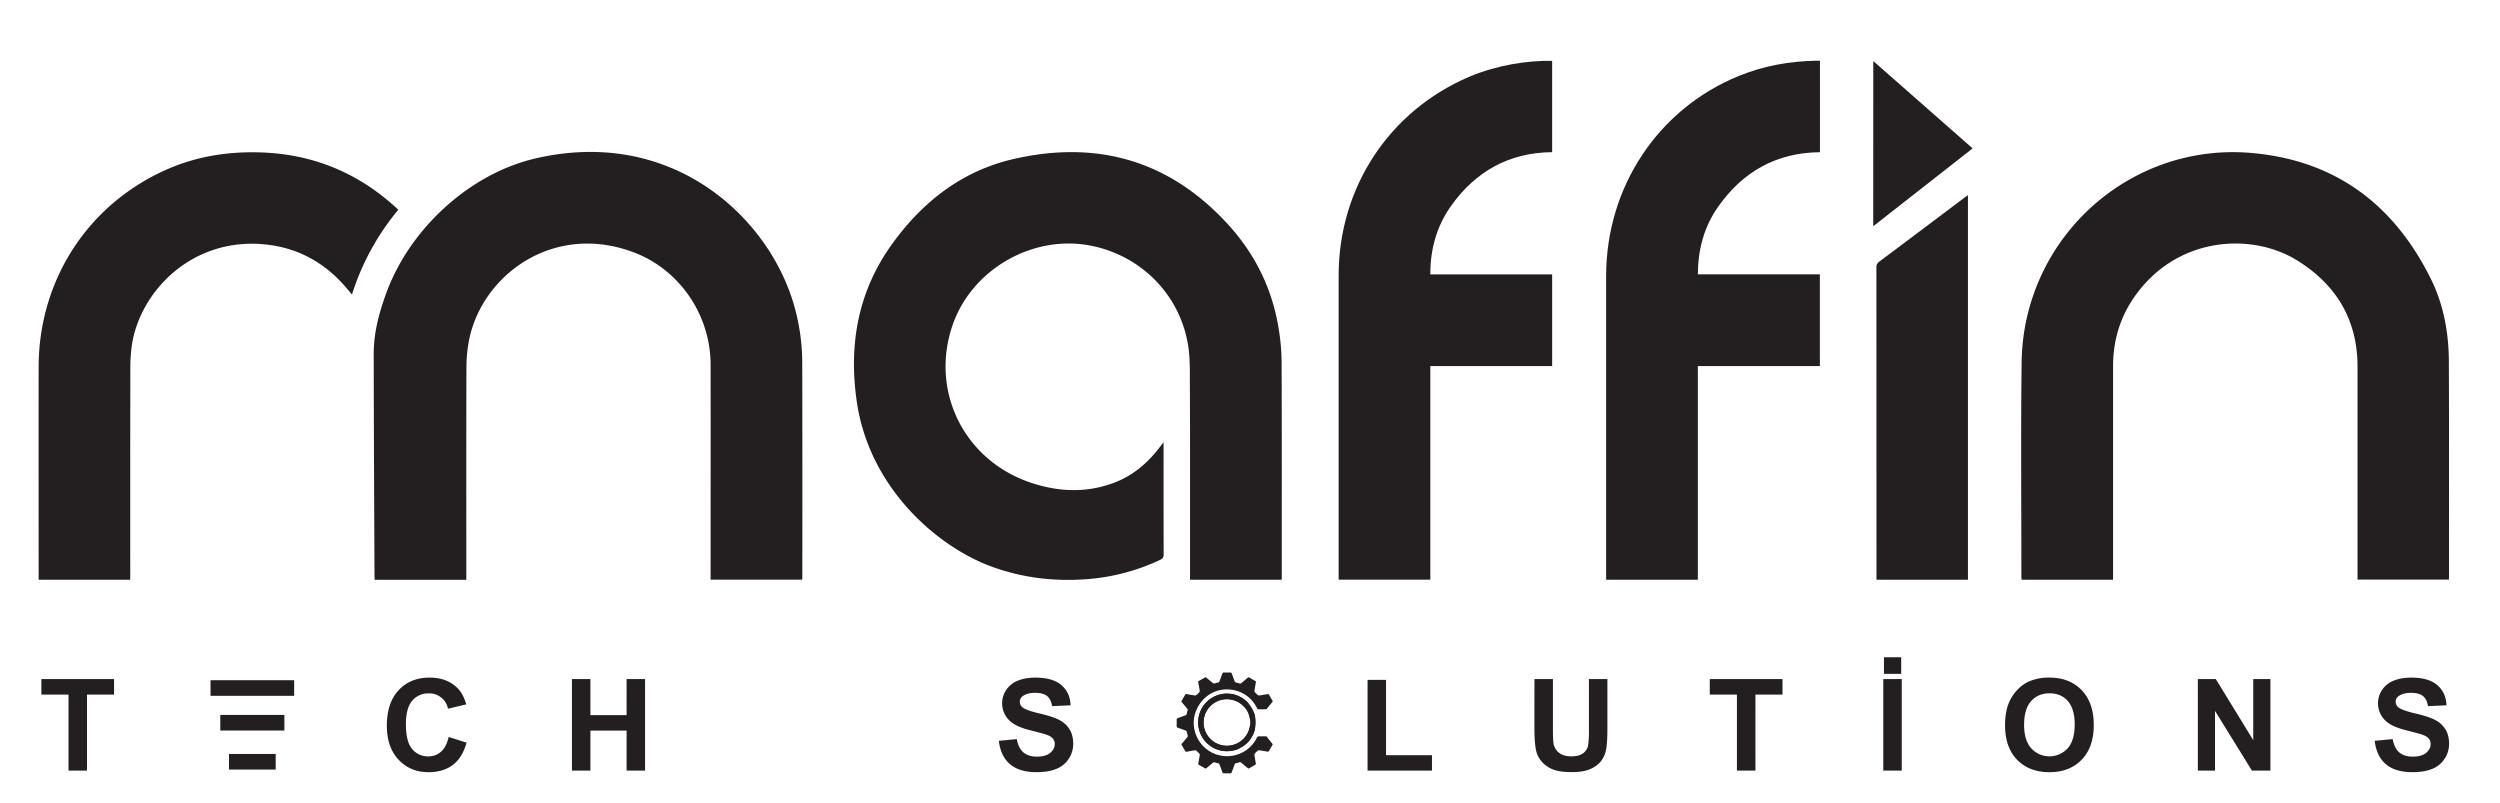 <svg id="Layer_1" data-name="Layer 1" xmlns="http://www.w3.org/2000/svg" viewBox="0 0 2551.18 819.12"><title>qara</title><path d="M1308,591.61h-93.6v-4.43q0-47.77,0-95.57c0-32.94,0-65.89-.16-98.83-.09-12.81.3-25.78-1.51-38.4-7.41-51.5-46.1-92.13-97.25-103.22-60.54-13.12-124.72,23.57-144,82.37-22.13,67.32,13.38,137.06,81.33,159.34,28.34,9.29,56.78,10.28,85-.61,19.24-7.43,34-20.55,46.34-36.76.85-1.13,1.72-2.25,3.23-4.22v4.37c0,36.71,0,73.41.09,110.11,0,3.09-1.14,4.42-3.71,5.63a212.29,212.29,0,0,1-78.3,19.88c-32.07,2-63.22-2-93.5-13.06C956,557.73,887.19,497.77,874.36,410.08c-8.47-57.93,1-112.34,35.69-160.62,31.22-43.49,71.69-75.17,124.55-87.25,84.56-19.31,158,1.23,217.58,65.71,28.07,30.37,45.91,66,52.57,106.91a218.49,218.49,0,0,1,3.09,34.32c.28,73.16.16,146.32.17,219.48Z" style="fill:#231f20"/><path d="M475.85,591.65H382.34c-.06-1.3-.16-2.47-.17-3.64-.3-75.7-.72-151.41-.8-227.11,0-21.67,5.67-42.36,13.1-62.56C418.54,233,479.38,177.57,545.41,161.93c138-32.68,236.23,56.87,263.67,145.5a213.14,213.14,0,0,1,9.59,62.94q.24,109.2.08,218.4c0,.83-.07,1.66-.12,2.75H725.14v-4.47c0-71.71.11-143.42,0-215.12-.12-50.48-31.55-96.94-78.9-114.6C565.14,227.12,493.86,279.75,479.32,344A142.09,142.09,0,0,0,476,374.58c-.28,70.86-.14,141.72-.14,212.58Z" style="fill:#231f20"/><path d="M2156.28,591.62H2063c-.09-1.09-.23-2-.23-3,0-72.92-.64-145.84.24-218.75a217.31,217.31,0,0,1,143.38-202,213.35,213.35,0,0,1,94-11.5c84.3,8.2,142.93,53.28,180.05,127.82,13.13,26.37,18.42,55.07,18.54,84.43.31,73.4.13,146.81.14,220.21,0,.82-.07,1.65-.12,2.67H2405.8v-4.59q0-106.47,0-212.94c-.08-47.87-21.91-83.81-62.07-108.49-42.77-26.28-110.19-24.49-153.89,22.89-22.32,24.2-33.5,52.54-33.51,85.36q0,106.47,0,212.94Z" style="fill:#231f20"/><path d="M1857.2,62v93.31c-44.44.43-78.82,19.88-104,55.82-14.35,20.44-20.45,43.55-20.61,68.8h124.52v93.64H1732.6V591.59H1639v-4.06q0-153,0-305.95c.1-90.71,52.89-170.23,135-203.91,25.52-10.46,52.15-15.28,79.64-15.71C1854.76,61.94,1855.82,62,1857.2,62Z" style="fill:#231f20"/><path d="M1459.59,280h124.33v93.56H1459.61v218h-93.55v-3.74q0-153.54,0-307.07c.11-89.58,51.73-167.72,133.36-202.45,28.22-12,60.21-16.74,84.49-16.2v93.17c-43.88.42-78.06,19.55-103.28,55C1466,231,1459.57,254.32,1459.59,280Z" style="fill:#231f20"/><path d="M132.88,591.6H39.43v-4.08c0-71.1-.12-142.19,0-213.29.2-89.38,51.34-167.18,132.7-202.13,29-12.43,59.31-17.28,90.69-16.65,53.79,1.07,100.66,19.53,140.52,55.71,1,.89,1.9,1.81,3.08,2.93a254.21,254.21,0,0,0-47.23,86.46c-1-1.14-1.73-1.9-2.38-2.72-21.55-27-48.92-43.91-83.62-48.11-77-9.31-131.35,48.51-138.79,103.76A170.2,170.2,0,0,0,133,375.93q-.16,105.54-.07,211.1Z" style="fill:#231f20"/><path d="M2008.24,199.13V591.61h-93.36v-4.07q0-157.3-.06-314.62a6.54,6.54,0,0,1,3-6q43.47-32.52,86.81-65.22C2005.66,201,2006.72,200.22,2008.24,199.13Z" style="fill:#231f20"/><path d="M1911.63,62.31,2013,151.43l-101.41,79.44Z" style="fill:#231f20"/><path d="M69.92,786.38V708.83H42.22V693H116.4v15.8H88.77v77.55Z" style="fill:#231f20"/><path d="M457.84,752.06l18.28,5.79q-4.22,15.28-14,22.7T437.33,788q-18.58,0-30.56-12.71t-12-34.72q0-23.31,12-36.21t31.65-12.89q17.13,0,27.83,10.13,6.36,6,9.55,17.19l-18.65,4.45a19.3,19.3,0,0,0-19.68-15.66A21.28,21.28,0,0,0,420.68,715q-6.45,7.46-6.46,24.13,0,17.72,6.37,25.22a20.66,20.66,0,0,0,16.55,7.51,18.85,18.85,0,0,0,12.93-4.78Q455.49,762.31,457.84,752.06Z" style="fill:#231f20"/><path d="M583.64,786.38V693h18.85v36.75h36.93V693h18.85v93.35H639.42V745.56H602.49v40.82Z" style="fill:#231f20"/><path d="M1019.29,756l18.34-1.77q1.65,9.22,6.72,13.55t13.66,4.34q9.1,0,13.72-3.85t4.62-9a8.48,8.48,0,0,0-1.95-5.64c-1.3-1.55-3.55-2.89-6.78-4q-3.31-1.14-15.09-4.08-15.16-3.75-21.27-9.23a24.31,24.31,0,0,1-8.6-18.79,24,24,0,0,1,4.05-13.33,25.25,25.25,0,0,1,11.65-9.46q7.62-3.26,18.37-3.25,17.58,0,26.46,7.7t9.33,20.57l-18.85.83q-1.22-7.2-5.19-10.34T1056.54,707q-8.22,0-12.86,3.38a6.8,6.8,0,0,0-3,5.79,7.18,7.18,0,0,0,2.8,5.67q3.55,3,17.32,6.23t20.34,6.72a26.37,26.37,0,0,1,10.32,9.49q3.72,6,3.72,14.87a27.51,27.51,0,0,1-4.46,15,26.69,26.69,0,0,1-12.6,10.41q-8.16,3.4-20.31,3.4-17.71,0-27.19-8.18T1019.29,756Z" style="fill:#231f20"/><path d="M1395.57,786.38V693.79h18.84v76.87h46.87v15.72Z" style="fill:#231f20"/><path d="M1565.87,693h18.85v50.56q0,12,.7,15.6a15.07,15.07,0,0,0,5.76,9.2q4.56,3.48,12.45,3.47t12.1-3.27a13,13,0,0,0,4.9-8.06,103.79,103.79,0,0,0,.83-15.85V693h18.85v49q0,16.82-1.53,23.75a26.36,26.36,0,0,1-5.63,11.72,28.67,28.67,0,0,1-11,7.61q-6.87,2.82-18,2.83-13.37,0-20.27-3.08a29.06,29.06,0,0,1-10.93-8,25.65,25.65,0,0,1-5.28-10.35q-1.85-8-1.85-23.69Z" style="fill:#231f20"/><path d="M1772.48,786.38V708.83h-27.7V693H1819v15.8h-27.63v77.55Z" style="fill:#231f20"/><path d="M1921.83,786.38V693h18.85v93.35Zm.7-98.7V670.75h17.58v16.93Z" style="fill:#231f20"/><path d="M2046.11,740.28q0-14.25,4.26-23.95a44,44,0,0,1,8.69-12.79,36.14,36.14,0,0,1,12.07-8.4,51.11,51.11,0,0,1,20.12-3.7q20.64,0,33,12.8t12.38,35.59q0,22.62-12.29,35.37T2091.51,788q-20.84,0-33.12-12.71T2046.11,740.28Zm19.42-.64q0,15.86,7.32,24a25.17,25.17,0,0,0,37.09.06q7.21-8.12,7.22-24.35,0-16-7-23.94t-18.69-7.9q-11.66,0-18.78,8T2065.53,739.64Z" style="fill:#231f20"/><path d="M2242.83,786.38V693h18.34l38.21,62.34V693h17.51v93.35H2298l-37.63-60.88v60.88Z" style="fill:#231f20"/><path d="M2423.33,756l18.34-1.77q1.65,9.22,6.72,13.55t13.66,4.34q9.1,0,13.72-3.85t4.61-9a8.48,8.48,0,0,0-1.94-5.64c-1.3-1.55-3.55-2.89-6.78-4q-3.32-1.14-15.09-4.08-15.17-3.75-21.27-9.23a24.31,24.31,0,0,1-8.6-18.79,24,24,0,0,1,4.05-13.33,25.2,25.2,0,0,1,11.65-9.46q7.6-3.26,18.37-3.25,17.58,0,26.46,7.7t9.33,20.57l-18.85.83q-1.22-7.2-5.19-10.34T2460.58,707q-8.22,0-12.86,3.38a6.77,6.77,0,0,0-3,5.79,7.18,7.18,0,0,0,2.8,5.67q3.55,3,17.31,6.23t20.35,6.72a26.44,26.44,0,0,1,10.32,9.49q3.72,6,3.72,14.87a27.51,27.51,0,0,1-4.46,15,26.69,26.69,0,0,1-12.6,10.41q-8.16,3.4-20.31,3.4-17.71,0-27.2-8.18T2423.33,756Z" style="fill:#231f20"/><rect x="214.83" y="694.15" width="85.35" height="15.93" style="fill:#231f20"/><rect x="224.8" y="729.56" width="65.41" height="15.93" style="fill:#231f20"/><rect x="233.68" y="769.39" width="47.65" height="15.93" style="fill:#231f20"/><path d="M1296,755.94h0l-.39-.49-.65-.79h0l-2.58-3.23h-7.46a2.24,2.24,0,0,0-2.32,1.4,33.88,33.88,0,0,1-37.2,18.14c-21-4.15-33-27.05-24.42-46.61,6.94-15.8,23.16-24,39.66-19.76,10,2.58,17.41,8.72,22.1,18a2,2,0,0,0,2.07,1.25c2.53-.05,5.07-.07,7.6-.12l2.91-3.6h0l.46-.54.51-.63h0c.63-.77,1.25-1.55,1.88-2.23a1.46,1.46,0,0,0,.16-2.05c-1-1.69-2-3.44-3-5.17-.8-1.39-.79-1.38-2.34-1.11-2.63.46-5.26.92-7.9,1.28a2.57,2.57,0,0,1-1.72-.53c-.93-.74-1.71-1.66-2.57-2.48a2,2,0,0,1-.64-2c.48-2.75.9-5.51,1.4-8.26a1.31,1.31,0,0,0-.76-1.63c-1.89-1-3.76-2.11-5.59-3.24a1.56,1.56,0,0,0-2.14.21c-2,1.75-4.09,3.43-6.13,5.15a2.17,2.17,0,0,1-2.22.5,27.24,27.24,0,0,0-3.07-.82,2.32,2.32,0,0,1-1.88-1.7c-.86-2.46-1.82-4.88-2.66-7.34a1.55,1.55,0,0,0-1.73-1.26c-2.16.06-4.31,0-6.47,0a1.38,1.38,0,0,0-1.54,1.09c-.9,2.54-1.9,5.05-2.78,7.6a2.19,2.19,0,0,1-1.83,1.6,25.18,25.18,0,0,0-3.07.8,2,2,0,0,1-2.12-.44c-2.13-1.8-4.32-3.55-6.47-5.34a1.26,1.26,0,0,0-1.65-.15c-1.88,1.11-3.76,2.22-5.71,3.22a1.54,1.54,0,0,0-.93,2c.53,2.68,1,5.38,1.44,8.07a1.9,1.9,0,0,1-.61,1.9c-.9.83-1.7,1.77-2.63,2.55a2.34,2.34,0,0,1-1.6.54q-4.18-.6-8.36-1.41a1.43,1.43,0,0,0-1.79.83c-1,1.88-2.1,3.75-3.24,5.58a1.55,1.55,0,0,0,.19,2.13c1.77,2,3.46,4.15,5.22,6.2a2,2,0,0,1,.45,2.12,24.51,24.51,0,0,0-.84,3.16,2,2,0,0,1-1.48,1.7c-2.61.92-5.19,1.91-7.79,2.84a1.36,1.36,0,0,0-1,1.49c0,2.22,0,4.44,0,6.66a1.4,1.4,0,0,0,1.09,1.56c2.63.92,5.24,1.92,7.88,2.86a1.87,1.87,0,0,1,1.32,1.49c.25,1.13.54,2.25.9,3.35a2,2,0,0,1-.47,2.11c-1.79,2.1-3.52,4.26-5.32,6.36a1.32,1.32,0,0,0-.17,1.79c1.16,1.89,2.28,3.81,3.33,5.76a1.45,1.45,0,0,0,1.8.8c2.75-.52,5.51-1,8.26-1.45a1.76,1.76,0,0,1,1.79.63,24.09,24.09,0,0,0,2.32,2.31,2.28,2.28,0,0,1,.78,2.4c-.51,2.68-.94,5.38-1.44,8.07a1.23,1.23,0,0,0,.7,1.49c2,1.09,3.92,2.2,5.84,3.38a1.36,1.36,0,0,0,1.87-.14c2.08-1.77,4.22-3.46,6.31-5.23a2.22,2.22,0,0,1,2.31-.48,29.45,29.45,0,0,0,3.07.8,2.07,2.07,0,0,1,1.68,1.51c.92,2.57,1.93,5.11,2.84,7.68a1.48,1.48,0,0,0,1.66,1.1c2.16,0,4.31-.05,6.46,0A1.39,1.39,0,0,0,1257,788c.92-2.6,1.92-5.18,2.85-7.78a1.94,1.94,0,0,1,1.54-1.4,28,28,0,0,0,3.26-.87,2,2,0,0,1,2.18.48c2.13,1.82,4.31,3.57,6.44,5.38a1.22,1.22,0,0,0,1.64.13c2-1.18,3.93-2.32,5.92-3.43a1.26,1.26,0,0,0,.7-1.56c-.53-2.84-1-5.7-1.44-8.55a1.89,1.89,0,0,1,.37-1.39,24.91,24.91,0,0,1,2.89-2.83,2.45,2.45,0,0,1,1.73-.51c2.76.37,5.52.86,8.27,1.34a1.37,1.37,0,0,0,1.66-.75q1.68-3,3.47-6a1,1,0,0,0-.11-1.34C1297.59,758,1296.78,757,1296,755.94Z" style="fill:#231f20"/><path d="M1280.63,740.9l-4.41,0c-.64,0-.72.28-.81.77a23.79,23.79,0,1,1-.19-9.5c.22,1,.52,1.56,1.65,1.3a5.68,5.68,0,0,1,1.16,0h2.6v-3.15c0-.08-.09-.09-.11-.19a29.35,29.35,0,1,0-23.43,36.07c3.38-.59,6.74-1.38,9.47-3.73a2.94,2.94,0,0,1,.69-.33,13.83,13.83,0,0,0,2-1,29.05,29.05,0,0,0,11.43-17Z" style="fill:#231f20"/><path d="M1278.56,725.94c-1.28.72-2.55,1.45-3.83,2.16-.57.32-.49.61-.32,1.08a23.79,23.79,0,1,1-4.92-8.14c.7.78,1.23,1.1,2.09.3a5.4,5.4,0,0,1,1-.54l2.26-1.3-1.58-2.73c-.07-.06-.12,0-.19-.11a29.35,29.35,0,1,0-2.25,43c2.62-2.2,5.15-4.57,6.33-8a3.2,3.2,0,0,1,.43-.63,14.53,14.53,0,0,0,1.19-1.85,29,29,0,0,0,1.38-20.47Z" style="fill:#231f20"/></svg>
